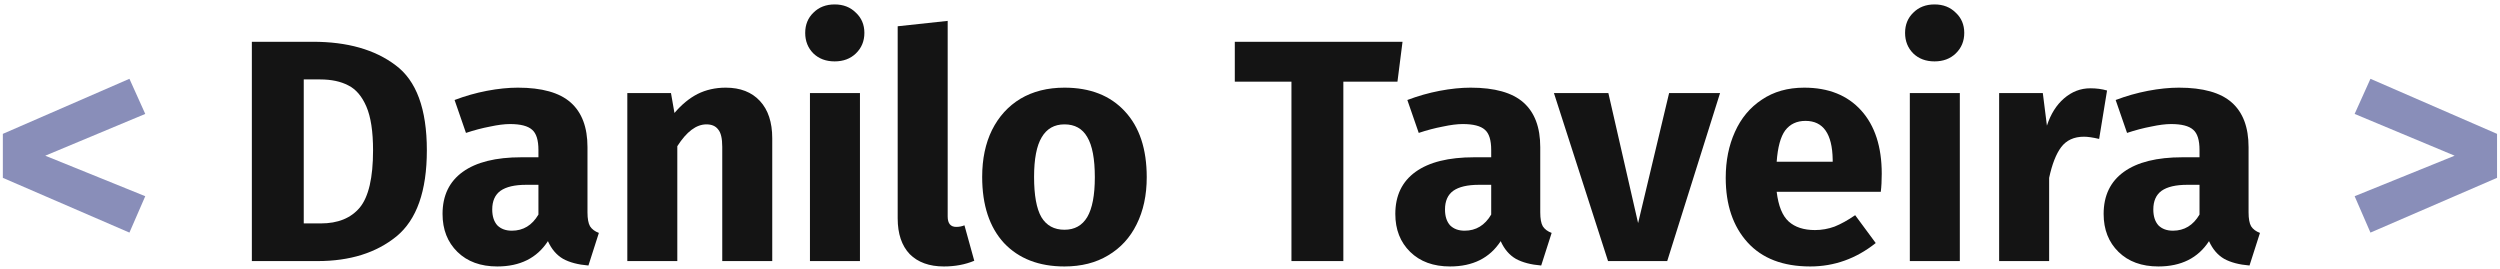 <svg width="316" height="34" viewBox="0 0 316 34" fill="none" xmlns="http://www.w3.org/2000/svg">
<path d="M16.36 9.96L18.36 14.4L5.72 19.68L18.36 24.8L16.36 29.4L0.36 22.48V16.92L16.36 9.96Z" fill="#898EB9"/>
<path d="M39.554 5.28C43.901 5.28 47.381 6.267 49.994 8.24C52.634 10.187 53.954 13.773 53.954 19C53.954 24.147 52.674 27.773 50.114 29.88C47.554 31.96 44.234 33 40.154 33H31.834V5.28H39.554ZM38.394 10.04V28.24H40.554C42.714 28.24 44.354 27.573 45.474 26.24C46.594 24.88 47.154 22.467 47.154 19C47.154 16.627 46.874 14.787 46.314 13.48C45.754 12.173 44.994 11.28 44.034 10.8C43.074 10.293 41.888 10.04 40.474 10.04H38.394Z" fill="#141414"/>
<path d="M74.258 26.84C74.258 27.64 74.365 28.227 74.578 28.6C74.818 28.973 75.192 29.253 75.698 29.44L74.378 33.56C73.072 33.453 72.005 33.173 71.178 32.72C70.352 32.24 69.712 31.493 69.258 30.48C67.872 32.613 65.738 33.68 62.858 33.68C60.752 33.68 59.072 33.067 57.818 31.84C56.565 30.613 55.938 29.013 55.938 27.04C55.938 24.72 56.792 22.947 58.498 21.72C60.205 20.493 62.672 19.88 65.898 19.88H68.058V18.96C68.058 17.707 67.792 16.853 67.258 16.4C66.725 15.92 65.792 15.68 64.458 15.68C63.765 15.68 62.925 15.787 61.938 16C60.952 16.187 59.938 16.453 58.898 16.8L57.458 12.64C58.792 12.133 60.152 11.747 61.538 11.48C62.952 11.213 64.258 11.08 65.458 11.08C68.498 11.08 70.725 11.707 72.138 12.96C73.552 14.213 74.258 16.093 74.258 18.6V26.84ZM64.698 29.16C66.138 29.16 67.258 28.48 68.058 27.12V23.36H66.498C65.058 23.36 63.978 23.613 63.258 24.12C62.565 24.627 62.218 25.413 62.218 26.48C62.218 27.333 62.432 28 62.858 28.48C63.312 28.933 63.925 29.16 64.698 29.16Z" fill="#141414"/>
<path d="M91.733 11.08C93.573 11.08 95.013 11.64 96.052 12.76C97.093 13.88 97.612 15.453 97.612 17.48V33H91.293V18.56C91.293 17.493 91.119 16.76 90.772 16.36C90.453 15.933 89.959 15.72 89.293 15.72C88.013 15.72 86.786 16.64 85.612 18.48V33H79.293V11.76H84.812L85.252 14.28C86.159 13.213 87.132 12.413 88.172 11.88C89.239 11.347 90.426 11.08 91.733 11.08Z" fill="#141414"/>
<path d="M108.698 11.76V33H102.378V11.76H108.698ZM105.498 0.56C106.592 0.56 107.485 0.907 108.178 1.6C108.898 2.267 109.258 3.12 109.258 4.16C109.258 5.2 108.898 6.067 108.178 6.76C107.485 7.427 106.592 7.76 105.498 7.76C104.405 7.76 103.512 7.427 102.818 6.76C102.125 6.067 101.778 5.2 101.778 4.16C101.778 3.12 102.125 2.267 102.818 1.6C103.512 0.907 104.405 0.56 105.498 0.56Z" fill="#141414"/>
<path d="M119.307 33.68C117.467 33.68 116.027 33.16 114.987 32.12C113.974 31.053 113.467 29.547 113.467 27.6V3.32L119.787 2.64V27.36C119.787 28.24 120.147 28.68 120.867 28.68C121.241 28.68 121.587 28.613 121.907 28.48L123.147 32.96C122.001 33.44 120.721 33.68 119.307 33.68Z" fill="#141414"/>
<path d="M134.547 11.08C137.801 11.08 140.347 12.08 142.187 14.08C144.027 16.053 144.947 18.827 144.947 22.4C144.947 24.667 144.521 26.653 143.667 28.36C142.841 30.04 141.641 31.347 140.067 32.28C138.521 33.213 136.681 33.68 134.547 33.68C131.321 33.68 128.774 32.693 126.907 30.72C125.067 28.72 124.147 25.933 124.147 22.36C124.147 20.093 124.561 18.12 125.387 16.44C126.241 14.733 127.441 13.413 128.987 12.48C130.561 11.547 132.414 11.08 134.547 11.08ZM134.547 15.72C133.267 15.72 132.307 16.267 131.667 17.36C131.027 18.427 130.707 20.093 130.707 22.36C130.707 24.68 131.014 26.373 131.627 27.44C132.267 28.507 133.241 29.04 134.547 29.04C135.827 29.04 136.787 28.507 137.427 27.44C138.067 26.347 138.387 24.667 138.387 22.4C138.387 20.08 138.067 18.387 137.427 17.32C136.814 16.253 135.854 15.72 134.547 15.72Z" fill="#141414"/>
<path d="M177.279 5.28L176.639 10.32H169.799V33H163.239V10.32H156.079V5.28H177.279Z" fill="#141414"/>
<path d="M194.688 26.84C194.688 27.64 194.795 28.227 195.008 28.6C195.248 28.973 195.621 29.253 196.128 29.44L194.808 33.56C193.501 33.453 192.435 33.173 191.608 32.72C190.781 32.24 190.141 31.493 189.688 30.48C188.301 32.613 186.168 33.68 183.288 33.68C181.181 33.68 179.501 33.067 178.248 31.84C176.995 30.613 176.368 29.013 176.368 27.04C176.368 24.72 177.221 22.947 178.928 21.72C180.635 20.493 183.101 19.88 186.328 19.88H188.488V18.96C188.488 17.707 188.221 16.853 187.688 16.4C187.155 15.92 186.221 15.68 184.888 15.68C184.195 15.68 183.355 15.787 182.368 16C181.381 16.187 180.368 16.453 179.328 16.8L177.888 12.64C179.221 12.133 180.581 11.747 181.968 11.48C183.381 11.213 184.688 11.08 185.888 11.08C188.928 11.08 191.155 11.707 192.568 12.96C193.981 14.213 194.688 16.093 194.688 18.6V26.84ZM185.128 29.16C186.568 29.16 187.688 28.48 188.488 27.12V23.36H186.928C185.488 23.36 184.408 23.613 183.688 24.12C182.995 24.627 182.648 25.413 182.648 26.48C182.648 27.333 182.861 28 183.288 28.48C183.741 28.933 184.355 29.16 185.128 29.16Z" fill="#141414"/>
<path d="M217.416 11.76L210.736 33H203.256L196.416 11.76H203.296L207.056 28.2L210.976 11.76H217.416Z" fill="#141414"/>
<path d="M237.852 21.96C237.852 22.84 237.812 23.6 237.732 24.24H224.572C224.785 26.027 225.292 27.28 226.092 28C226.892 28.72 227.998 29.08 229.412 29.08C230.265 29.08 231.092 28.933 231.892 28.64C232.692 28.32 233.558 27.84 234.492 27.2L237.092 30.72C234.612 32.693 231.852 33.68 228.812 33.68C225.372 33.68 222.732 32.667 220.892 30.64C219.052 28.613 218.132 25.893 218.132 22.48C218.132 20.32 218.518 18.387 219.292 16.68C220.065 14.947 221.198 13.587 222.692 12.6C224.185 11.587 225.972 11.08 228.052 11.08C231.118 11.08 233.518 12.04 235.252 13.96C236.985 15.88 237.852 18.547 237.852 21.96ZM231.652 20.16C231.598 16.907 230.452 15.28 228.212 15.28C227.118 15.28 226.265 15.68 225.652 16.48C225.065 17.28 224.705 18.6 224.572 20.44H231.652V20.16Z" fill="#141414"/>
<path d="M247.722 11.76V33H241.402V11.76H247.722ZM244.522 0.56C245.615 0.56 246.509 0.907 247.202 1.6C247.922 2.267 248.282 3.12 248.282 4.16C248.282 5.2 247.922 6.067 247.202 6.76C246.509 7.427 245.615 7.76 244.522 7.76C243.429 7.76 242.535 7.427 241.842 6.76C241.149 6.067 240.802 5.2 240.802 4.16C240.802 3.12 241.149 2.267 241.842 1.6C242.535 0.907 243.429 0.56 244.522 0.56Z" fill="#141414"/>
<path d="M264.211 11.16C264.984 11.16 265.691 11.253 266.331 11.44L265.331 17.56C264.531 17.373 263.891 17.28 263.411 17.28C262.158 17.28 261.198 17.72 260.531 18.6C259.891 19.453 259.384 20.747 259.011 22.48V33H252.691V11.76H258.211L258.731 15.88C259.211 14.413 259.931 13.267 260.891 12.44C261.878 11.587 262.984 11.16 264.211 11.16Z" fill="#141414"/>
<path d="M284.219 26.84C284.219 27.64 284.326 28.227 284.539 28.6C284.779 28.973 285.153 29.253 285.659 29.44L284.339 33.56C283.033 33.453 281.966 33.173 281.139 32.72C280.313 32.24 279.673 31.493 279.219 30.48C277.833 32.613 275.699 33.68 272.819 33.68C270.713 33.68 269.033 33.067 267.779 31.84C266.526 30.613 265.899 29.013 265.899 27.04C265.899 24.72 266.753 22.947 268.459 21.72C270.166 20.493 272.633 19.88 275.859 19.88H278.019V18.96C278.019 17.707 277.753 16.853 277.219 16.4C276.686 15.92 275.753 15.68 274.419 15.68C273.726 15.68 272.886 15.787 271.899 16C270.913 16.187 269.899 16.453 268.859 16.8L267.419 12.64C268.753 12.133 270.113 11.747 271.499 11.48C272.913 11.213 274.219 11.08 275.419 11.08C278.459 11.08 280.686 11.707 282.099 12.96C283.513 14.213 284.219 16.093 284.219 18.6V26.84ZM274.659 29.16C276.099 29.16 277.219 28.48 278.019 27.12V23.36H276.459C275.019 23.36 273.939 23.613 273.219 24.12C272.526 24.627 272.179 25.413 272.179 26.48C272.179 27.333 272.393 28 272.819 28.48C273.273 28.933 273.886 29.16 274.659 29.16Z" fill="#141414"/>
<path d="M299.626 9.96L315.626 16.92V22.48L299.626 29.4L297.626 24.8L310.266 19.68L297.626 14.4L299.626 9.96Z" fill="#898EB9"/>
</svg>
